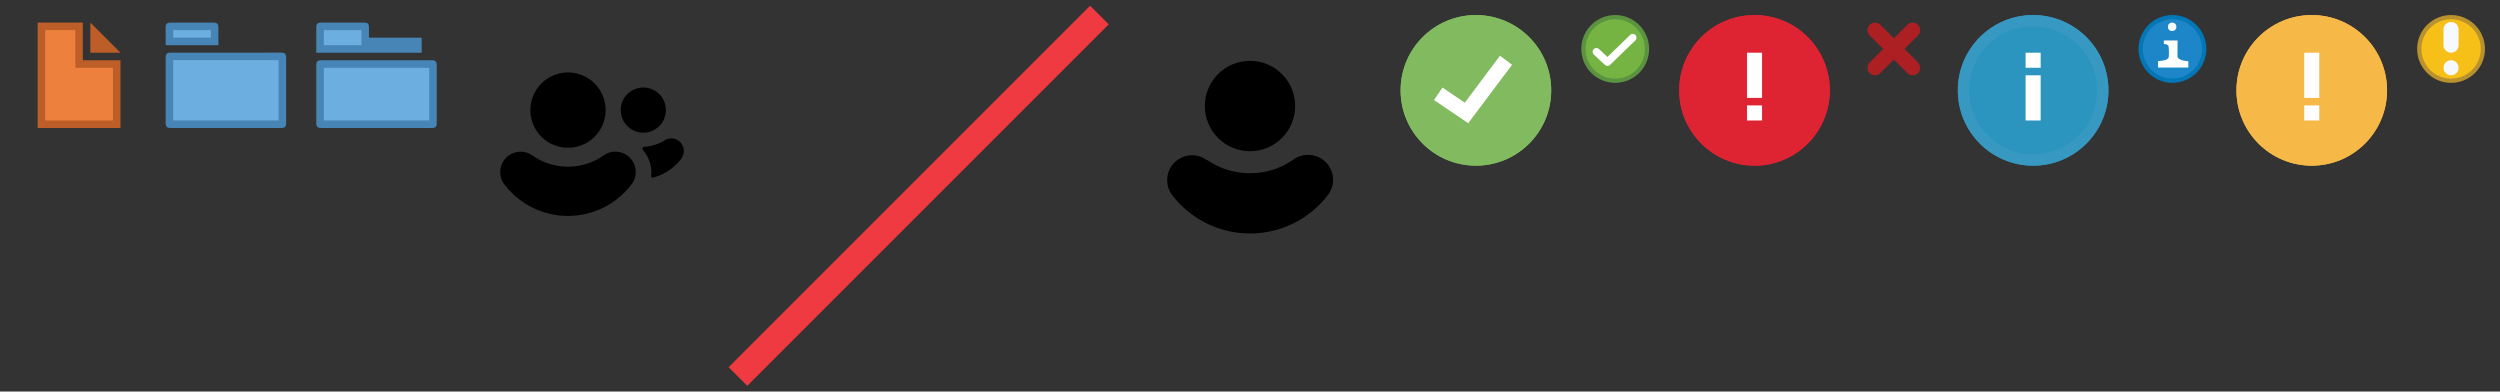 <?xml version="1.0" encoding="utf-8"?><svg width="332" height="52" xmlns:xlink="http://www.w3.org/1999/xlink"><rect width="100%" height="100%" fill="#333333" stroke="none"/><svg viewBox="-2 -2 20 20" width="20" height="20" id="document"><path fill="#BD5E28" d="M10 1l4 4h-4"/><path fill="#ED803D" d="M3.5 14.5v-13h5v5h5v8"/><path fill="#BD5E28" d="M8 2v5h5v7H4V2h4m1-1H3v14h11V6H9V1z"/></svg><svg viewBox="-2 -2 20 20" width="20" height="20" id="folder_collapsed" x="20"><path fill="#6BAEDF" d="M.5 3.505V1.71c0-.112.008-.176.014-.21.006.002 5.8 0 5.8 0 .094 0 .15.004.185.01-.007.025 0 .09 0 .2v1.795h-6z"/><path fill="#4685B6" d="M6 2v1.005H1V2h5m.315-1H.703C.15 1 0 1.156 0 1.71v2.295h7V1.71C7 1.156 6.867 1 6.315 1z"/><path fill="#6BAEDF" d="M.703 14.5c-.11 0-.17-.01-.2-.016.005-.02-.003-.084-.003-.202V5.7c0-.11.007-.174.014-.208C.52 5.494 15.3 5.49 15.3 5.49c.104 0 .165.007.198.013-.006.022.002.085.002.196v8.582c0 .116-.008.18-.015.215l-.185.002H.703z"/><path fill="#4685B6" d="M15 5.99V14H1V5.99h14m.3-1H.703C.15 4.99 0 5.146 0 5.7v8.582c0 .553.15.717.704.717H15.3c.552 0 .7-.165.7-.718V5.7c0-.554-.148-.71-.7-.71z"/></svg><svg viewBox="-2 -2 20 20" width="20" height="20" id="folder_open" x="40"><path fill="#6BAEDF" d="M.5 4.5V1.71c0-.112.008-.176.014-.21.006.002 5.8 0 5.8 0 .094 0 .15.004.185.01-.007.025 0 .09 0 .2V3.5h7v1H.5z"/><path fill="#4685B6" d="M6 2v2h7H1V2h5m.315-1H.703C.15 1 0 1.156 0 1.71V5h14V3H7V1.71C7 1.156 6.867 1 6.315 1z"/><path fill="#6BAEDF" d="M.703 14.5c-.11 0-.17-.01-.2-.016.005-.02-.003-.084-.003-.202V6.708c0-.11.007-.173.014-.207.005.002 14.786 0 14.786 0 .104 0 .165.006.198.012-.006.022.002.085.002.196v7.575c0 .116-.008.18-.015.215l-.185.002H.703z"/><path fill="#4685B6" d="M15 7v7H1V7h14m.3-1H.703C.15 6 0 6.154 0 6.707v7.575c0 .553.15.717.704.717H15.3c.552 0 .7-.164.7-.717V6.708c0-.553-.148-.71-.7-.71z"/></svg><svg id="group_avatar" viewBox="-2 -2 36 36" width="36" height="36" x="60"><defs><style>.adcls-1,.adcls-2{fill:#fff}.adcls-2{fill-rule:evenodd}</style></defs><title>avatar_peopletwo</title><circle class="adcls-1" cx="13.43" cy="12.62" r="5"/><path class="adcls-2" d="M19.72 18.14a2.7 2.7 0 0 0-1.64.56 8.26 8.26 0 0 1-9.3 0 2.71 2.71 0 0 0-4 3.49l.07.12.18.24a10.61 10.61 0 0 0 16.79 0l.18-.24.07-.12a2.71 2.71 0 0 0-2.35-4.05z"/><circle class="adcls-1" cx="23.43" cy="12.62" r="3"/><path class="adcls-2" d="M27.14 16.37a1.67 1.67 0 0 1 1.45 2.49v.07l-.11.15a7.05 7.05 0 0 1-3.83 2.53c-.12 0-.18-.14-.17-.26a4.58 4.58 0 0 0-1.12-3.45.25.25 0 0 1 .19-.4 6 6 0 0 0 2.62-.8 1.94 1.94 0 0 1 .97-.33z"/></svg><svg viewBox="-2 -2 52 52" preserveAspectRatio="none" width="52" height="52" id="none" x="96"><path stroke="#ef3a42" stroke-width="3.5" vector-effect="non-scaling-stroke" d="M48 0L0 48"/></svg><svg id="person_avatar" viewBox="-2 -2 36 36" width="36" height="36" x="148"><defs><style>.afcls-1,.afcls-2{fill:#fff}.afcls-2{fill-rule:evenodd}</style></defs><title>avatar_person</title><circle class="afcls-1" cx="16" cy="12.08" r="6"/><path class="afcls-2" d="M10.32 19.25A10 10 0 0 0 16 21v8a13 13 0 0 1-10.26-5 3.32 3.32 0 0 1-.22-.3l-.09-.14a3.31 3.31 0 0 1 4.88-4.27zm13.37-.68a3.31 3.31 0 0 1 2.88 5l-.09.14a3.32 3.32 0 0 1-.22.3A13 13 0 0 1 16 29v-8a10 10 0 0 0 5.68-1.75 3.3 3.3 0 0 1 2.01-.68z"/></svg><svg viewBox="-2 -2 24 24" width="24" height="24" id="status_confirmation" x="184"><defs><circle id="aga" cx="10" cy="10" r="10"/></defs><g fill="none" fill-rule="evenodd"><use fill="#81BA5F" xlink:href="#aga"/><circle cx="10" cy="10" r="9.25" stroke="#81BA5F" stroke-width="1.5"/><path stroke="#FFF" stroke-width="2" d="M14 6l-5.25 7L5 10.455"/></g></svg><svg viewBox="-2 -2 13 13" width="13" height="13" id="status_confirmation2" x="208"><path fill="#75B443" d="M4.5 8.718a4.225 4.225 0 0 1-4.22-4.22C.28 2.173 2.174.28 4.5.28S8.72 2.172 8.72 4.5A4.227 4.227 0 0 1 4.5 8.717z"/><path fill="#5C9340" d="M4.5.562A3.943 3.943 0 0 1 8.438 4.5 3.944 3.944 0 0 1 4.5 8.438 3.944 3.944 0 0 1 .562 4.5 3.942 3.942 0 0 1 4.5.562M4.5 0a4.5 4.5 0 1 0 0 9 4.5 4.5 0 1 0 0-9z"/><path fill="none" stroke="#FFF" stroke-linecap="round" stroke-linejoin="round" stroke-miterlimit="10" d="M2 4.874l1.472 1.378L6.83 3"/></svg><svg viewBox="-2 -2 24 24" width="24" height="24" id="status_error" x="221"><defs><circle id="aia" cx="10" cy="10" r="10"/></defs><g fill="none" fill-rule="evenodd"><use fill="#DE2333" xlink:href="#aia"/><circle cx="10" cy="10" r="9.25" stroke="#DE2333" stroke-width="1.5"/><path fill="#FFF" fill-rule="nonzero" d="M9 5h2v6H9z"/><path fill="#FFF" d="M9 12h2v2H9z"/></g></svg><svg viewBox="-2 -2 13 13" width="13" height="13" id="status_error2" x="245"><path fill="none" stroke="#AC1F23" stroke-width="2" stroke-linecap="round" stroke-linejoin="round" stroke-miterlimit="10" d="M2 7l5-5m0 5L2 2"/></svg><svg viewBox="-2 -2 24 24" width="24" height="24" id="status_info" x="258"><defs><circle id="aka" cx="10" cy="10" r="10"/></defs><g fill="none" fill-rule="evenodd"><use fill="#2B94BF" xlink:href="#aka"/><circle cx="10" cy="10" r="9.25" stroke="#3799C2" stroke-width="1.5"/><path fill="#FFF" fill-rule="nonzero" d="M9 8h2v6H9z"/><path fill="#FFF" d="M9 5h2v2H9z"/></g></svg><svg viewBox="-2 -2 13 13" width="13" height="13" id="status_info2" x="282"><path fill="#1D86C8" d="M4.5 8.718a4.225 4.225 0 0 1-4.22-4.22C.28 2.173 2.174.28 4.5.28S8.72 2.172 8.72 4.5A4.227 4.227 0 0 1 4.5 8.717z"/><path fill="#0376B5" d="M4.5.562A3.943 3.943 0 0 1 8.438 4.5 3.944 3.944 0 0 1 4.5 8.438 3.944 3.944 0 0 1 .562 4.5 3.942 3.942 0 0 1 4.5.562M4.5 0a4.5 4.5 0 1 0 0 9 4.5 4.5 0 1 0 0-9z"/><path fill="#FFF" d="M2.59 6.967l4.02.004v-.843s-1.442-.043-1.442-.677c0-.63.013-2.076.013-2.076H3.36v.477s.647-.056.647.452c0 0 .06.994 0 1.29-.108.52-1.414.508-1.414.508l-.002.867z"/><circle fill="#F5F8FD" cx="4.462" cy="1.562" r=".562"/></svg><svg viewBox="-2 -2 24 24" width="24" height="24" id="status_warning" x="295"><defs><circle id="ama" cx="10" cy="10" r="10"/></defs><g fill="none" fill-rule="evenodd"><use fill="#F6B846" xlink:href="#ama"/><circle cx="10" cy="10" r="9.25" stroke="#F6B846" stroke-width="1.5"/><path fill="#FFF" fill-rule="nonzero" d="M9 5h2v6H9z"/><path fill="#FFF" d="M9 12h2v2H9z"/></g></svg><svg viewBox="-2 -2 13 13" width="13" height="13" id="status_warning2" x="319"><path fill="#F7C019" d="M4.5 8.717a4.225 4.225 0 0 1-4.22-4.22C.28 2.172 2.174.28 4.5.28S8.72 2.17 8.72 4.5A4.23 4.23 0 0 1 4.5 8.716z"/><path fill="#B9922E" d="M4.5.56A3.944 3.944 0 0 1 8.438 4.5 3.943 3.943 0 0 1 4.5 8.437 3.943 3.943 0 0 1 .562 4.5 3.942 3.942 0 0 1 4.5.56m0-.56C2.015 0 0 2.01 0 4.5 0 6.98 2.015 9 4.5 9 6.984 9 9 6.98 9 4.5 9 2.01 6.984 0 4.5 0z"/><circle fill="#F5F8FD" cx="4.5" cy="6.999" r="1"/><path fill="#F6F9FD" d="M5.5 1.923a1 1 0 1 0-2 0V4c0 .55.448 1 1 1s1-.45 1-1V1.922z"/></svg></svg>